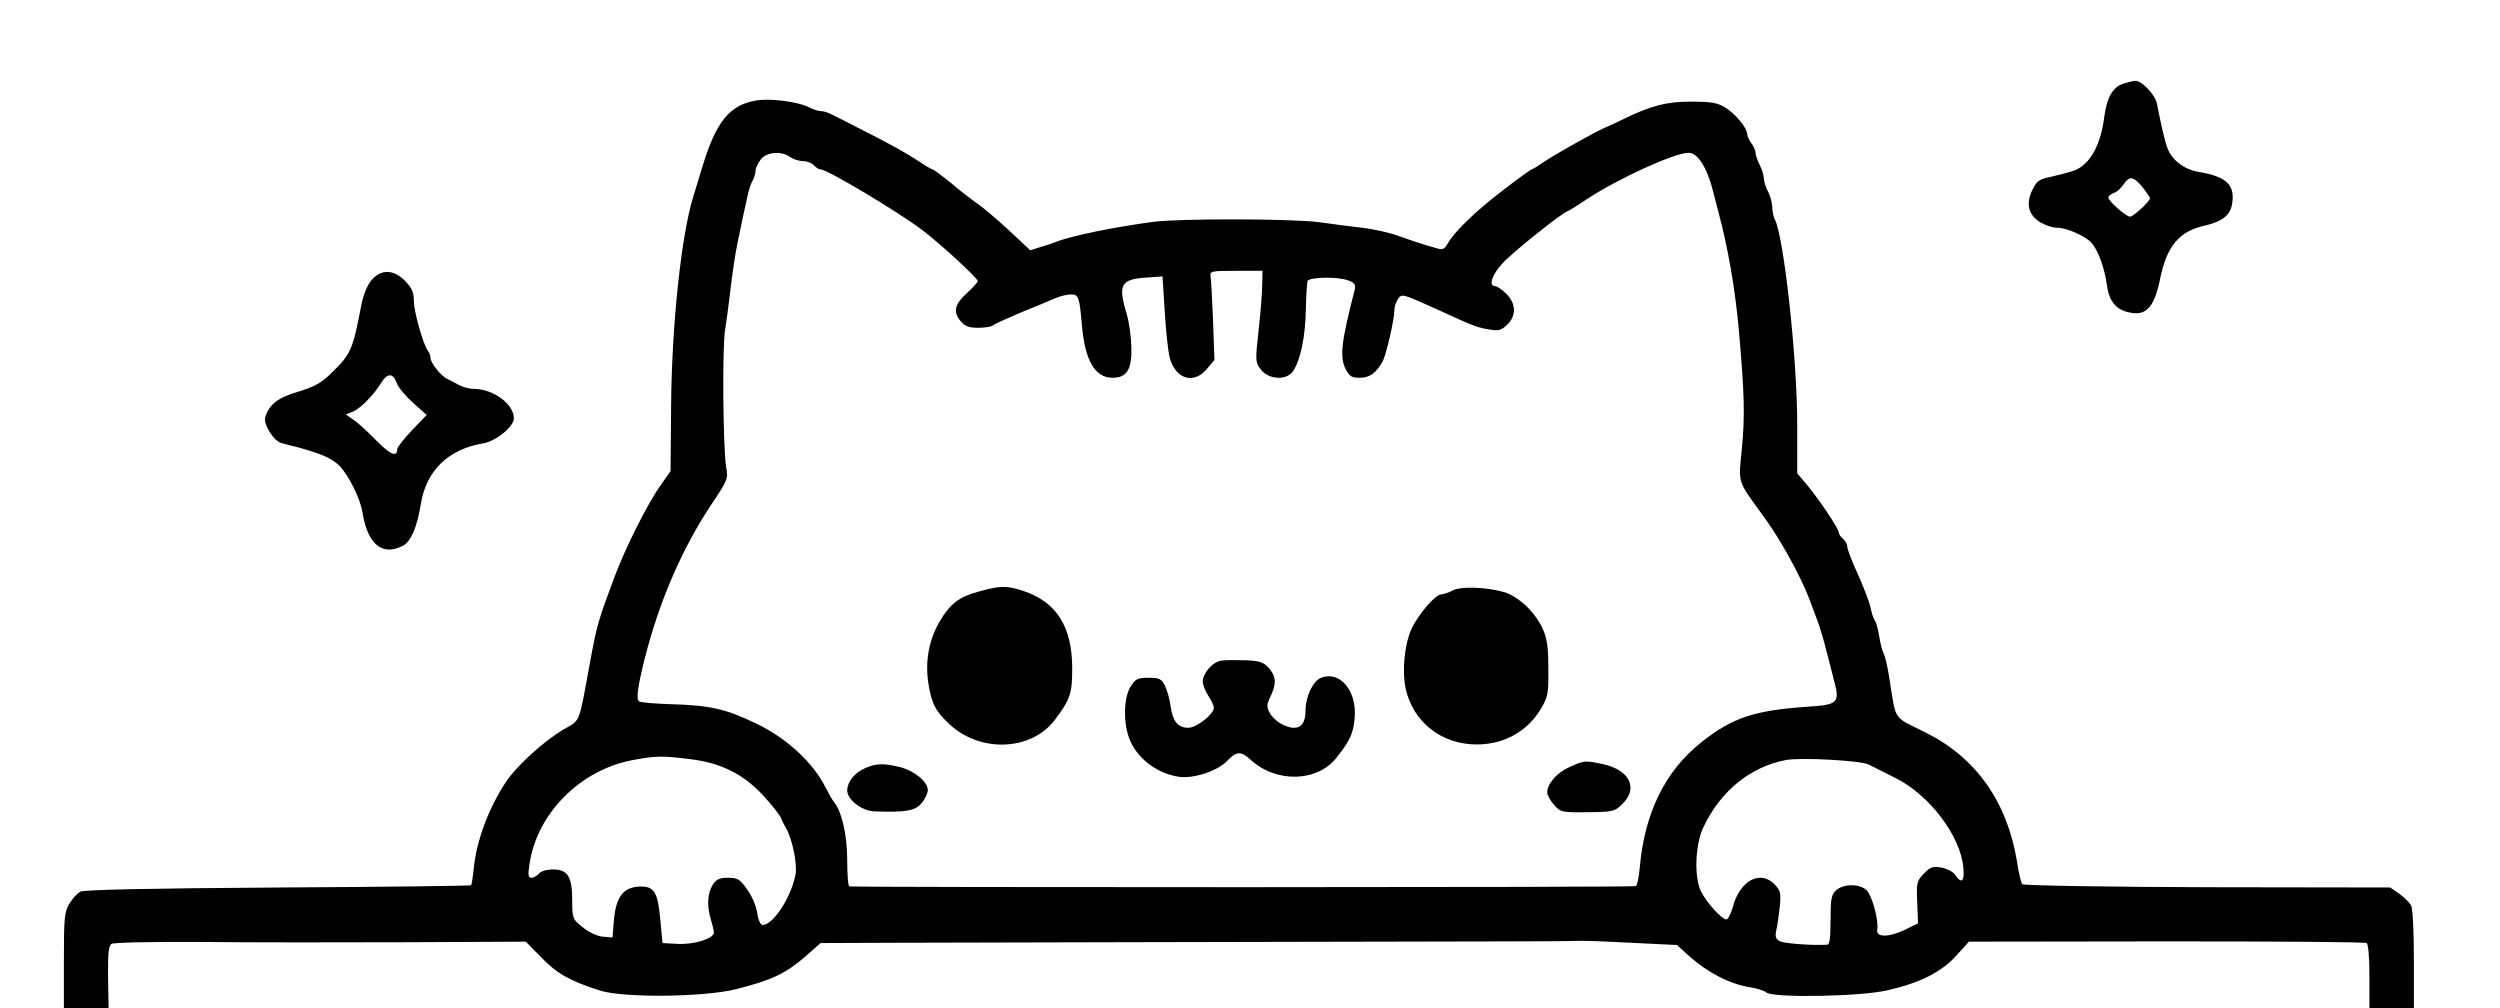  <svg version="1.0" xmlns="http://www.w3.org/2000/svg"  width="900pt" height="363pt" viewBox="0 0 900 363"  preserveAspectRatio="xMidYMid meet">  <g transform="translate(0,363) scale(0.1,-0.1)" fill="#000000" stroke="none"> <path d="M7645 3329 c-38 -11 -60 -49 -69 -116 -13 -104 -50 -172 -106 -196 -14 -5 -50 -15 -80 -22 -49 -10 -57 -15 -73 -48 -25 -50 -15 -90 27 -117 19 -11 46 -20 62 -20 36 0 104 -31 125 -56 23 -27 46 -91 54 -151 8 -60 35 -91 87 -99 56 -10 84 23 104 120 24 120 69 174 162 194 60 14 90 36 97 75 13 70 -18 101 -119 118 -54 9 -98 43 -114 88 -9 24 -22 81 -37 158 -6 32 -56 84 -78 82 -7 0 -26 -5 -42 -10z m68 -373 c15 -19 27 -37 27 -39 0 -12 -60 -67 -72 -67 -15 1 -78 56 -78 69 0 5 9 12 19 16 11 3 26 17 35 30 22 33 36 31 69 -9z"/> <path d="M2721 3268 c-94 -16 -143 -76 -191 -234 -12 -38 -27 -89 -35 -114 -43 -143 -77 -462 -79 -753 l-2 -233 -35 -50 c-46 -63 -128 -227 -166 -329 -60 -160 -64 -174 -89 -310 -42 -228 -33 -205 -97 -242 -69 -41 -167 -130 -205 -187 -64 -97 -107 -213 -117 -316 -3 -30 -7 -55 -9 -57 -2 -2 -315 -6 -695 -8 -470 -3 -698 -8 -712 -15 -11 -6 -29 -26 -39 -43 -18 -28 -20 -51 -20 -204 l0 -173 80 0 81 0 -2 111 c-1 84 2 114 12 121 8 5 142 8 324 7 171 -2 503 -2 739 -1 l429 2 56 -57 c56 -58 102 -84 211 -119 85 -27 374 -24 490 5 130 33 178 56 251 119 l53 47 250 1 c211 1 1375 3 2226 5 124 0 236 1 250 2 14 1 100 -2 191 -7 l166 -8 44 -40 c66 -59 147 -101 219 -112 24 -4 51 -12 59 -19 24 -20 338 -15 436 8 116 26 195 66 248 125 l45 50 711 1 c391 0 715 -2 721 -6 6 -4 10 -53 10 -121 l0 -114 80 0 80 0 0 176 c0 97 -4 184 -10 194 -5 10 -24 29 -42 42 l-33 23 -658 1 c-363 1 -663 6 -667 11 -4 4 -13 42 -19 83 -36 216 -149 374 -331 464 -118 59 -103 36 -129 199 -6 38 -15 76 -20 85 -5 9 -12 37 -16 62 -4 25 -11 50 -15 55 -4 6 -10 21 -13 35 -7 34 -26 83 -59 156 -15 34 -28 69 -28 77 0 8 -7 20 -15 27 -8 7 -15 17 -15 22 0 14 -67 114 -112 169 l-38 45 0 170 c1 234 -48 685 -81 745 -5 10 -9 30 -9 46 -1 15 -7 39 -15 53 -8 14 -14 35 -15 46 0 12 -7 35 -15 50 -8 16 -15 36 -15 44 0 8 -7 24 -15 34 -8 11 -15 26 -15 33 0 22 -42 73 -79 96 -28 17 -51 21 -120 21 -88 1 -148 -14 -249 -64 -23 -11 -52 -25 -65 -30 -42 -19 -167 -89 -213 -119 -25 -17 -47 -31 -50 -31 -3 0 -49 -33 -102 -74 -99 -75 -178 -152 -201 -194 -10 -18 -18 -22 -34 -17 -12 3 -35 10 -52 15 -16 5 -55 18 -86 29 -30 12 -91 26 -135 31 -43 5 -113 14 -154 20 -99 13 -505 14 -600 1 -137 -18 -287 -49 -344 -70 -11 -5 -38 -14 -59 -20 l-38 -12 -77 72 c-42 39 -93 82 -112 95 -19 13 -62 46 -95 74 -33 27 -63 49 -67 50 -4 0 -28 14 -53 31 -42 28 -99 60 -230 126 -27 14 -62 32 -77 39 -14 8 -33 14 -43 14 -9 0 -28 6 -43 14 -39 20 -140 33 -191 24z m123 -203 c11 -8 32 -15 47 -15 14 0 32 -7 39 -15 7 -8 18 -15 25 -15 23 0 276 -151 365 -218 60 -45 200 -173 200 -184 0 -4 -18 -24 -40 -44 -44 -40 -50 -67 -21 -101 15 -18 30 -23 63 -23 24 0 48 4 53 9 6 5 51 25 100 46 50 20 105 43 123 51 18 8 44 14 57 14 28 0 31 -8 40 -112 11 -126 47 -188 110 -188 52 0 70 30 68 110 -1 37 -8 91 -17 120 -32 107 -21 125 74 131 l55 4 8 -125 c4 -69 12 -144 18 -168 21 -77 87 -97 134 -40 l27 32 -5 141 c-3 77 -7 149 -9 160 -3 19 3 20 92 20 l95 0 -1 -50 c0 -27 -6 -101 -13 -164 -12 -108 -12 -115 7 -140 28 -38 94 -42 117 -7 27 40 44 123 46 220 1 50 4 97 6 104 6 15 110 17 148 2 22 -8 26 -15 22 -33 -49 -190 -55 -243 -32 -287 13 -25 22 -30 50 -30 35 0 58 16 82 58 13 22 43 153 43 188 0 11 6 28 13 38 14 20 15 19 152 -43 117 -54 136 -61 176 -67 33 -6 44 -3 64 16 35 33 33 78 -3 113 -15 15 -33 27 -40 27 -24 0 -11 41 26 81 32 37 223 189 236 189 2 0 33 19 67 42 114 75 317 168 368 168 34 0 69 -57 91 -150 5 -19 13 -51 18 -70 32 -119 59 -272 72 -420 20 -226 22 -307 11 -422 -13 -133 -19 -113 80 -250 58 -79 131 -212 162 -293 8 -22 22 -58 30 -80 8 -22 22 -67 30 -100 9 -33 22 -86 30 -117 21 -78 13 -85 -93 -92 -195 -13 -274 -40 -385 -128 -131 -104 -205 -255 -222 -453 -3 -33 -9 -62 -14 -65 -6 -5 -2797 -5 -2831 -1 -5 1 -8 43 -8 94 0 90 -19 174 -47 209 -6 7 -20 32 -32 55 -44 88 -140 176 -246 227 -112 54 -167 67 -312 71 -57 2 -107 6 -112 10 -12 7 -5 54 20 154 53 209 136 400 244 561 55 82 57 87 49 130 -11 68 -14 428 -4 490 5 30 14 98 20 150 6 52 17 127 25 165 37 178 42 201 53 222 7 12 12 29 12 38 0 9 8 27 18 40 20 28 75 33 106 10z m-359 -2168 c110 -13 191 -54 262 -130 30 -33 59 -69 64 -81 5 -12 13 -28 18 -36 22 -36 42 -129 35 -167 -15 -82 -80 -183 -119 -183 -7 0 -16 19 -19 44 -4 25 -20 63 -37 85 -25 36 -34 41 -68 41 -30 0 -42 -5 -55 -25 -19 -30 -22 -76 -7 -125 6 -19 11 -40 11 -47 0 -22 -71 -44 -130 -41 l-55 3 -8 84 c-9 103 -23 123 -80 119 -55 -4 -80 -40 -87 -121 l-5 -62 -34 3 c-19 1 -50 15 -72 33 -38 30 -39 32 -39 98 0 85 -16 111 -69 111 -22 0 -44 -6 -51 -15 -7 -8 -19 -15 -27 -15 -11 0 -13 10 -7 48 26 183 183 341 373 376 81 15 105 16 206 3z m4242 -19 c15 -8 59 -30 97 -49 121 -60 233 -207 244 -321 5 -51 -6 -62 -29 -28 -8 12 -30 23 -51 27 -31 5 -40 1 -63 -23 -25 -26 -26 -34 -23 -103 l3 -75 -49 -24 c-57 -27 -103 -27 -98 1 6 34 -19 125 -39 143 -26 23 -82 23 -109 -1 -17 -16 -20 -30 -20 -107 0 -63 -3 -88 -12 -89 -54 -3 -156 4 -171 13 -14 7 -17 16 -13 36 4 15 9 53 13 85 5 51 3 60 -17 82 -52 55 -127 16 -152 -81 -7 -24 -17 -44 -23 -44 -16 0 -70 59 -91 100 -25 50 -22 163 6 227 60 132 170 223 300 247 54 10 268 -2 297 -16z"/> <path d="M3522 1500 c-70 -19 -102 -44 -139 -107 -39 -66 -53 -144 -41 -222 11 -73 26 -102 77 -149 111 -103 294 -95 378 16 56 74 63 95 63 186 0 149 -56 238 -174 278 -63 21 -85 20 -164 -2z"/> <path d="M5229 1504 c-13 -7 -32 -13 -41 -14 -21 0 -84 -74 -107 -125 -25 -56 -34 -151 -21 -212 26 -122 129 -203 256 -203 98 0 182 46 231 128 26 44 28 54 27 147 0 80 -5 109 -22 145 -28 59 -87 114 -139 129 -65 18 -156 21 -184 5z"/> <path d="M4398 1252 c-32 -4 -68 -45 -68 -76 0 -11 9 -34 20 -51 11 -16 20 -36 20 -43 0 -23 -63 -72 -92 -72 -37 0 -56 22 -64 78 -3 26 -13 59 -21 75 -12 23 -19 27 -58 27 -40 0 -47 -4 -65 -32 -24 -39 -27 -123 -6 -183 25 -71 97 -128 177 -141 52 -9 139 19 175 55 35 37 51 38 85 7 92 -86 242 -82 311 7 50 64 60 86 65 146 7 96 -54 167 -121 141 -29 -11 -56 -67 -56 -117 0 -43 -14 -63 -42 -63 -30 0 -73 26 -87 54 -12 21 -11 30 3 59 22 47 20 71 -6 102 -19 21 -33 26 -83 28 -33 1 -72 1 -87 -1z"/> <path d="M5649 868 c-45 -20 -79 -60 -79 -91 0 -9 11 -29 24 -44 24 -27 27 -28 120 -27 92 1 98 2 126 29 59 57 27 123 -69 144 -66 14 -67 14 -122 -11z"/> <path d="M3113 864 c-37 -16 -63 -49 -63 -80 0 -33 54 -74 98 -75 114 -4 146 2 169 29 13 15 23 36 23 48 0 30 -49 70 -102 83 -59 14 -85 13 -125 -5z"/> <path d="M1337 2621 c-15 -18 -29 -53 -36 -88 -31 -163 -38 -178 -107 -245 -37 -37 -62 -50 -120 -68 -73 -21 -105 -46 -119 -91 -8 -25 29 -86 58 -94 12 -3 40 -11 62 -16 83 -23 122 -40 148 -67 34 -36 74 -117 82 -167 18 -114 71 -158 145 -120 29 15 51 65 65 150 19 121 99 198 225 219 46 8 110 60 110 90 0 51 -74 106 -144 106 -17 0 -42 7 -56 15 -14 8 -32 17 -40 21 -22 10 -59 57 -60 74 0 9 -4 20 -8 25 -17 19 -52 142 -52 181 0 31 -7 47 -31 72 -42 43 -87 44 -122 3z m91 -369 c5 -16 32 -48 59 -72 l49 -44 -53 -55 c-29 -31 -53 -61 -53 -68 0 -30 -25 -20 -73 29 -28 29 -65 63 -82 75 l-30 21 25 10 c27 11 76 60 103 105 22 35 42 34 55 -1z"/> </g> </svg> 